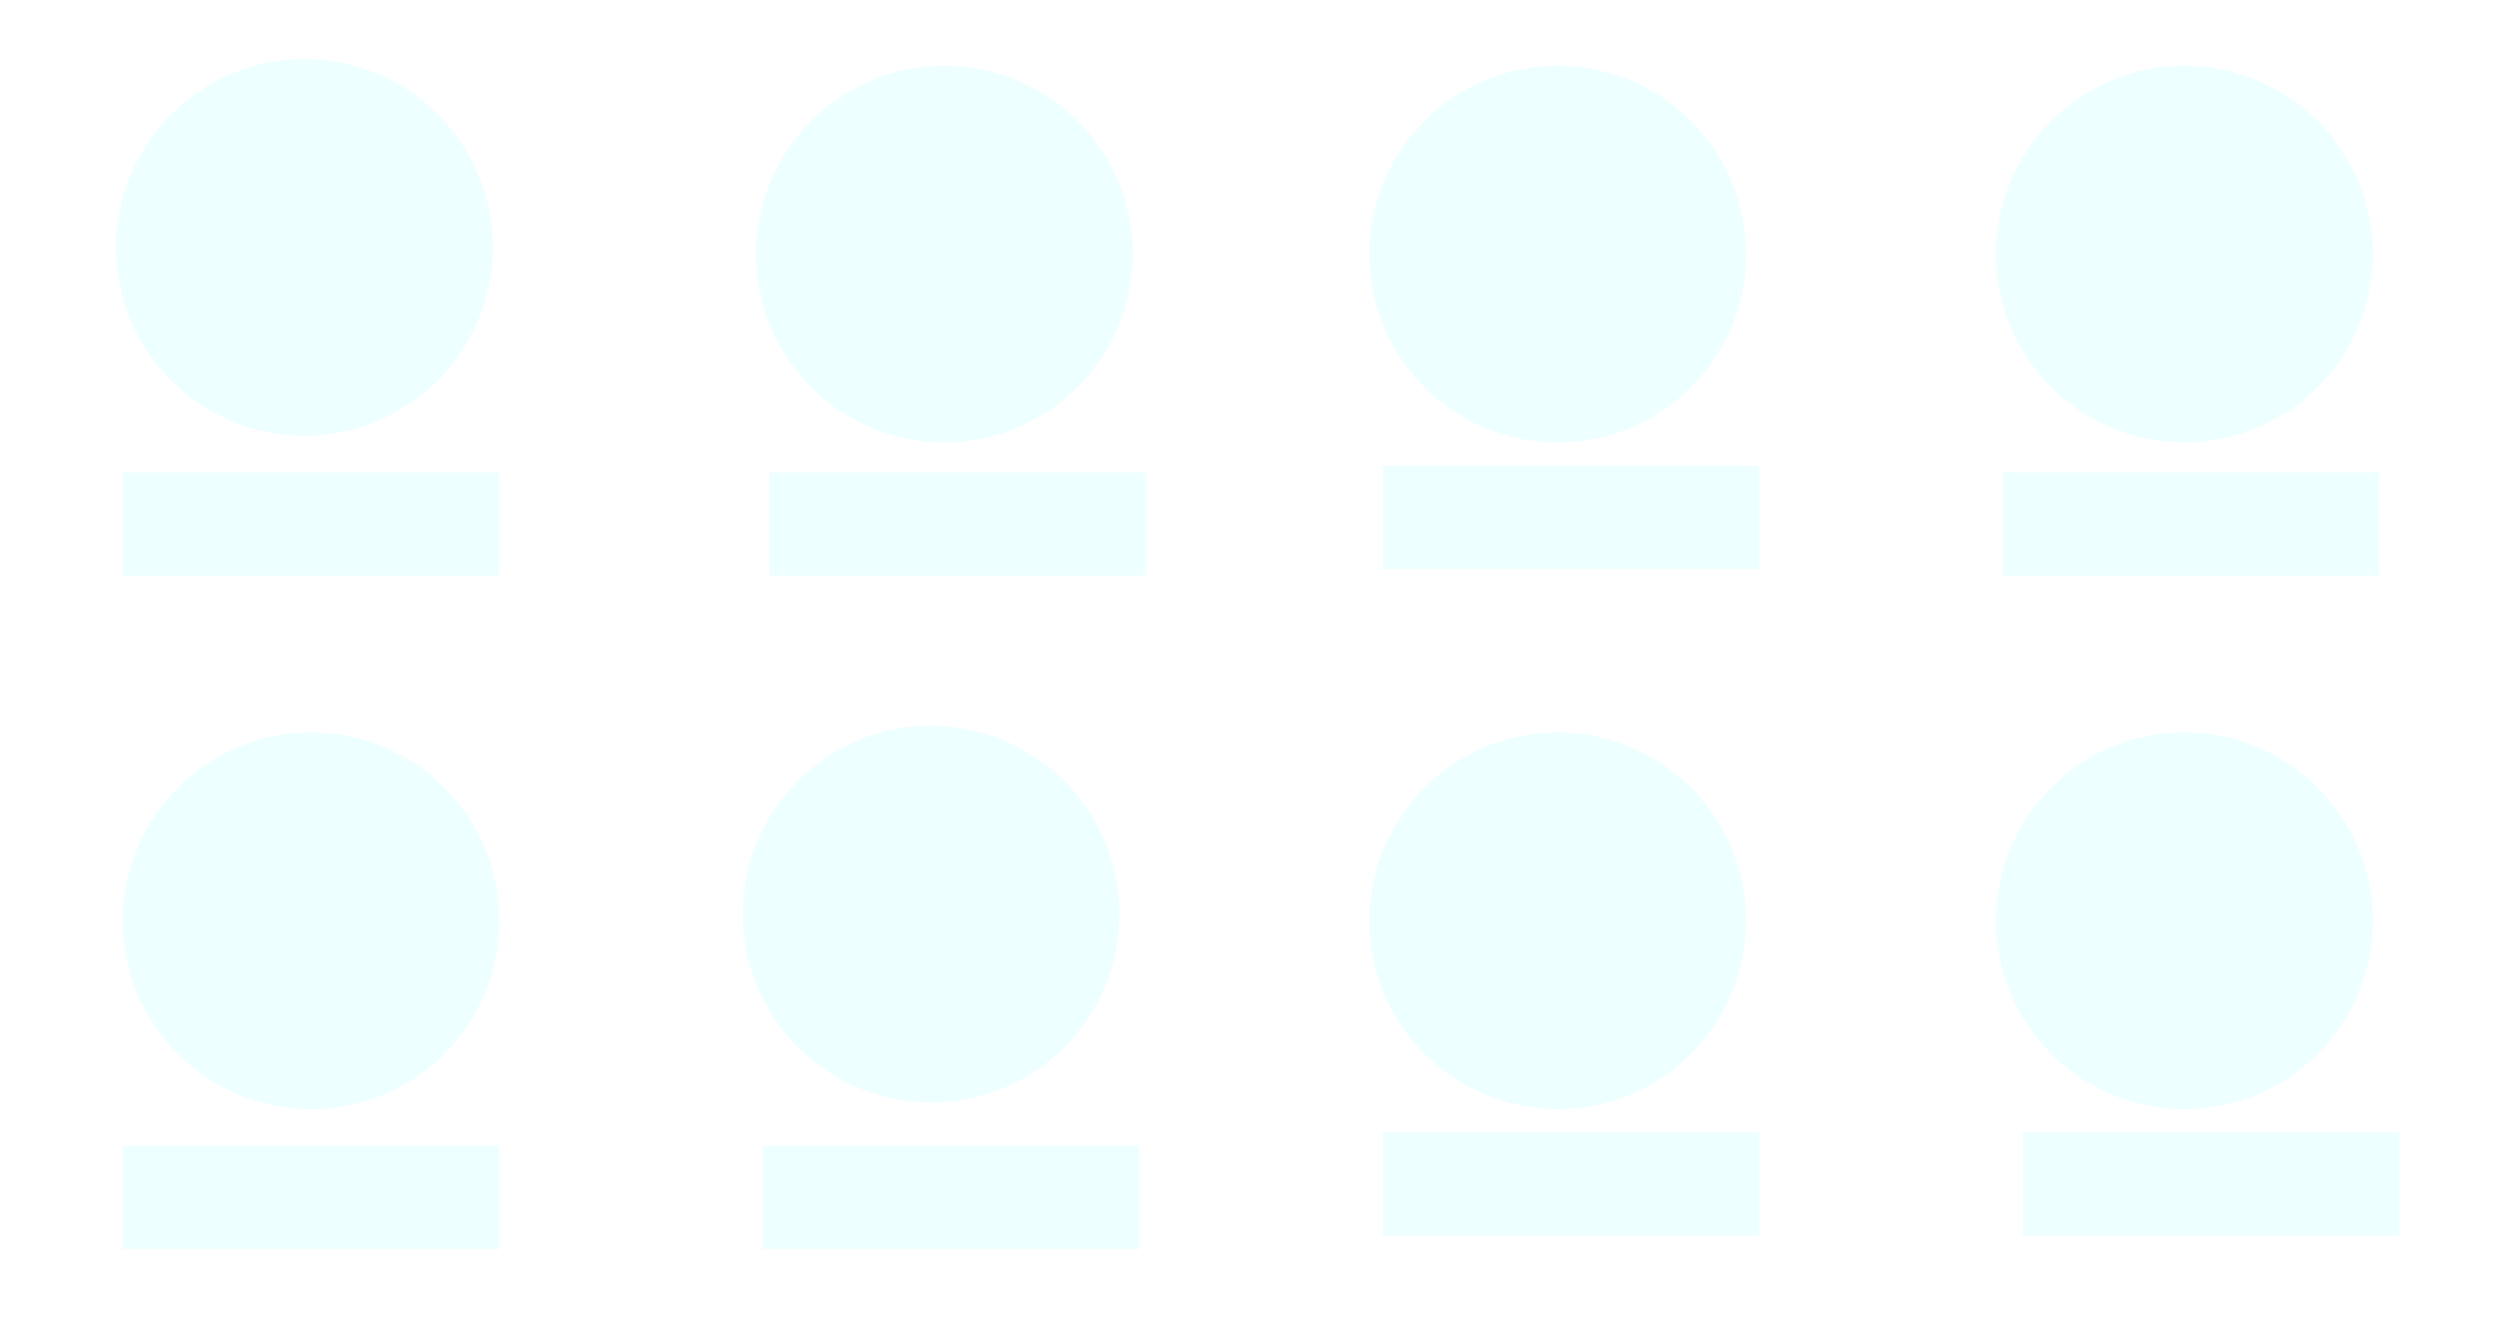 <svg width="375" height="200" xmlns="http://www.w3.org/2000/svg">
 <!-- Created with Method Draw - http://github.com/duopixel/Method-Draw/ -->
 <g>
  <title>background</title>
  <rect fill="#fff" id="canvas_background" height="202" width="377" y="-1" x="-1"/>
  <g display="none" overflow="visible" y="0" x="0" height="100%" width="100%" id="canvasGrid">
   <rect fill="url(#gridpattern)" stroke-width="0" y="0" x="0" height="100%" width="100%"/>
  </g>
 </g>
 <g>
  <title>Layer 1</title>
  <ellipse ry="29" rx="29" id="svg_4" cy="37.115" cx="45.667" stroke-width="1.5" stroke="#ffffff" fill="#EDFFFF"/>
  <ellipse ry="29" rx="29" id="svg_5" cy="38.115" cx="141.667" stroke-width="1.5" stroke="#ffffff" fill="#EDFFFF"/>
  <ellipse ry="29" rx="29" id="svg_6" cy="38.115" cx="233.667" stroke-width="1.5" stroke="#ffffff" fill="#EDFFFF"/>
  <ellipse ry="29" rx="29" id="svg_7" cy="38.115" cx="327.667" stroke-width="1.5" stroke="#ffffff" fill="#EDFFFF"/>
  <ellipse ry="29" rx="29" id="svg_8" cy="138.115" cx="327.667" stroke-width="1.5" stroke="#ffffff" fill="#EDFFFF"/>
  <ellipse stroke="#ffffff" ry="29" rx="29" id="svg_9" cy="138.115" cx="233.667" stroke-width="1.5" fill="#EDFFFF"/>
  <ellipse stroke="#ffffff" ry="29" rx="29" id="svg_10" cy="137.115" cx="139.667" stroke-width="1.5" fill="#EDFFFF"/>
  <ellipse stroke="#ffffff" ry="29" rx="29" id="svg_11" cy="138.115" cx="46.667" stroke-width="1.5" fill="#EDFFFF"/>
  <rect id="svg_12" height="17" width="58" y="171.115" x="17.667" stroke-width="1.5" stroke="#ffffff" fill="#EDFFFF"/>
  <rect id="svg_13" height="17" width="58" y="70.115" x="17.667" stroke-width="1.5" stroke="#ffffff" fill="#EDFFFF"/>
  <rect id="svg_14" height="17" width="58" y="70.115" x="114.667" stroke-width="1.5" stroke="#ffffff" fill="#EDFFFF"/>
  <rect id="svg_15" height="17" width="58" y="171.115" x="113.667" stroke-width="1.5" stroke="#ffffff" fill="#EDFFFF"/>
  <rect id="svg_16" height="17" width="58" y="69.115" x="206.667" stroke-width="1.5" stroke="#ffffff" fill="#EDFFFF"/>
  <rect id="svg_17" height="17" width="58" y="169.115" x="206.667" stroke-width="1.5" stroke="#ffffff" fill="#EDFFFF"/>
  <rect id="svg_18" height="17" width="58" y="169.115" x="302.667" stroke-width="1.5" stroke="#ffffff" fill="#EDFFFF"/>
  <rect id="svg_19" height="17" width="58" y="70.115" x="299.667" stroke-width="1.5" stroke="#ffffff" fill="#EDFFFF"/>
 </g>
</svg>